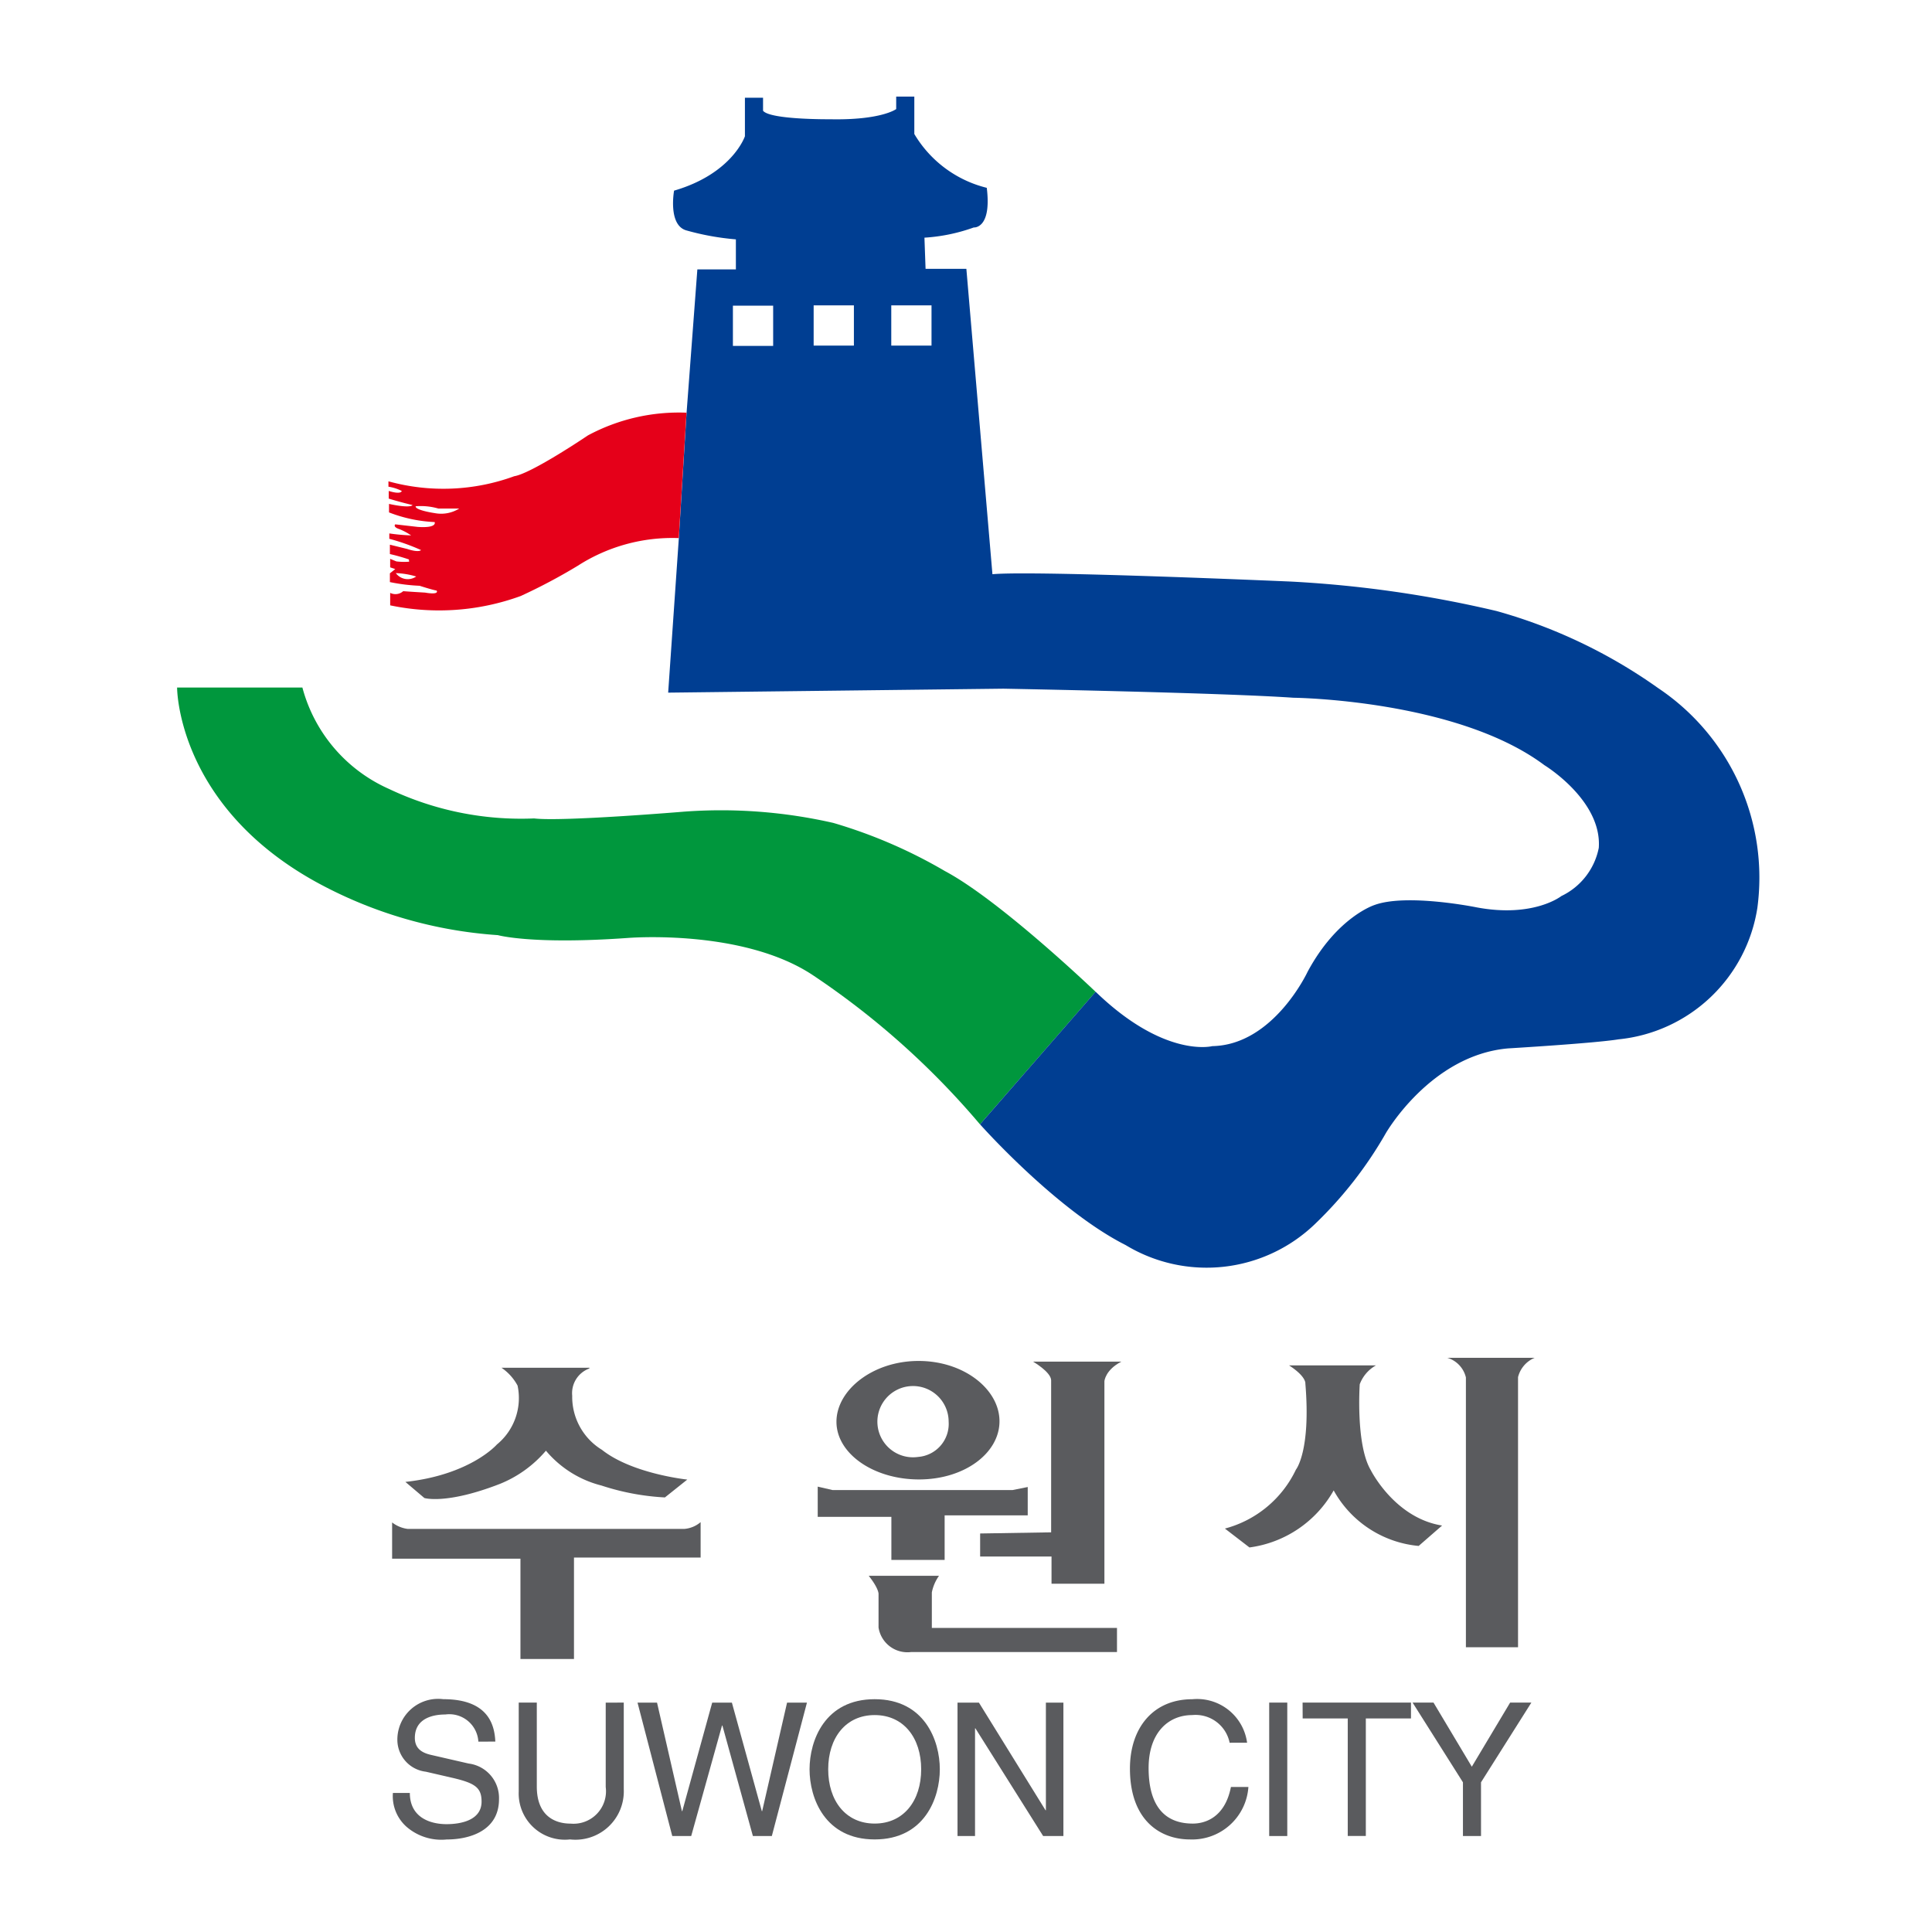 <svg xmlns="http://www.w3.org/2000/svg" width="120" height="120" viewBox="0 0 120 120">
    <defs>
        <style>
            .cls-5{fill:#5a5b5e}
        </style>
    </defs>
    <g id="logo_suwoncity_120x120px" transform="translate(-1018 -578)">
        <path id="사각형_2476" fill="none" d="M0 0H120V120H0z" transform="translate(1018 578)"/>
        <g id="그룹_2230" transform="translate(924.25 355.75)">
            <path id="패스_2470" fill="#00973d" d="M161.8 377.523s-5.912-5.666-9.361-7.5a30.851 30.851 0 0 0-6.933-2.991 31.343 31.343 0 0 0-9.255-.7s-7.6.633-9.326.422a19.1 19.1 0 0 1-9.009-1.83 9.586 9.586 0 0 1-5.384-6.3h-7.782s-.035 7.285 8.622 12.071a27.255 27.255 0 0 0 11.3 3.308s2.112.6 8.059.176c0 0 7.214-.6 11.578 2.358a49.744 49.744 0 0 1 10.311 9.22" transform="translate(0 -93.67)"/>
            <path id="패스_2471" fill="#003e92" d="M274.56 264.99a32.277 32.277 0 0 0-10.03-4.786 71.99 71.99 0 0 0-12.739-1.83s-15.942-.7-18.581-.458l-1.619-18.968h-2.534l-.07-1.936a11.014 11.014 0 0 0 3.062-.633s1.126.106.809-2.463a7.255 7.255 0 0 1-4.5-3.343v-2.323h-1.126v.774s-.915.7-4.117.633c0 0-3.7.035-4.153-.528v-.809h-1.126v2.393s-.774 2.323-4.4 3.378c0 0-.387 2.112.739 2.463a16.2 16.2 0 0 0 3.1.563v1.865h-2.393l-.669 8.9-.481 7.789-.663 9.6 20.816-.246s13.443.246 18.018.563c0 0 10.135.106 15.59 4.188 0 0 3.59 2.182 3.378 5.138a4.222 4.222 0 0 1-2.323 2.991s-1.724 1.372-5.279.7c0 0-4.329-.88-6.335-.141 0 0-2.323.739-4.153 4.153 0 0-2.112 4.54-5.912 4.61 0 0-2.956.774-7.25-3.378l-7.179 8.235s4.716 5.314 9.044 7.5a9.706 9.706 0 0 0 11.789-1.337 24.928 24.928 0 0 0 4.364-5.6s2.78-4.856 7.6-5.279c0 0 5.349-.317 6.862-.563a9.7 9.7 0 0 0 8.622-8.164 14.162 14.162 0 0 0-6.161-13.651zm-54.97-21.256h-2.5v-2.5h2.5zm5.015-.017h-2.5v-2.5h2.5zm4.821 0h-2.5v-2.5h2.5z" transform="translate(-77.818)"/>
            <g id="그룹_2224" transform="translate(117.877 247.878)">
                <path id="패스_2472" fill="#e50019" d="M163.763 299.385s-3.484 2.358-4.575 2.534a12.817 12.817 0 0 1-7.813.317v.334a2.761 2.761 0 0 1 .827.264s-.017.246-.809 0v.475s.669.211 1.478.4c0 0-.07.229-1.46-.07v.528a8.944 8.944 0 0 0 2.833.6s.194.387-1.056.3l-1.39-.159s-.176.159.264.3a3.744 3.744 0 0 1 .722.387 11.918 11.918 0 0 1-1.355-.123v.334a12.677 12.677 0 0 1 1.971.7s-.123.176-.862-.07l-1.073-.264v.581a12 12 0 0 1 1.179.334l.017.141a4.174 4.174 0 0 1-.792-.017l-.387-.159v.528l.317.106-.334.264v.545a11.629 11.629 0 0 0 1.848.229s.7.229 1.056.3c0 0 .211.282-.722.123 0 0-.915-.053-1.355-.088a.725.725 0 0 1-.809.106v.774a14.8 14.8 0 0 0 8.112-.581 35.368 35.368 0 0 0 3.548-1.883 10.855 10.855 0 0 1 6.264-1.713l.481-7.789a11.94 11.94 0 0 0-6.125 1.412zm-11.93 8.552a4.957 4.957 0 0 1 1.267.211.921.921 0 0 1-1.268-.212zm2.393-3.73s-1.2-.176-1.161-.422a3.954 3.954 0 0 1 1.408.141h1.3a2.12 2.12 0 0 1-1.547.28z" transform="translate(-151.375 -297.968)"/>
            </g>
            <g id="그룹_2228" transform="translate(118.105 306.587)">
                <g id="그룹_2225" transform="translate(0 .616)">
                    <path id="패스_2473" d="M166.562 508.688h-5.472a3.136 3.136 0 0 1 1 1.108 3.73 3.73 0 0 1-1.285 3.66s-1.636 1.883-5.683 2.323l1.179 1s1.355.422 4.7-.88a7.372 7.372 0 0 0 2.851-2.059 6.612 6.612 0 0 0 3.449 2.164 15.12 15.12 0 0 0 3.941.739l1.39-1.109s-3.414-.352-5.3-1.847a3.857 3.857 0 0 1-1.848-3.361 1.631 1.631 0 0 1 1.056-1.689" class="cls-5" transform="translate(-154.298 -508.688)"/>
                    <path id="패스_2474" d="M152.187 542.768v2.252h7.971v6.229h3.325v-6.3h7.866v-2.2a1.771 1.771 0 0 1-1.021.422h-17.173a2 2 0 0 1-.968-.403z" class="cls-5" transform="translate(-152.187 -533.16)"/>
                </g>
                <g id="그룹_2226" transform="translate(26.435 .194)">
                    <path id="패스_2475" d="M255.311 507.189c-2.831 0-5.1 1.8-5.1 3.777s2.3 3.583 5.126 3.583 5-1.634 5-3.613-2.195-3.747-5.026-3.747zm-.023 5.961a2.213 2.213 0 1 1 1.891-2.19 2.057 2.057 0 0 1-1.892 2.19z" class="cls-5" transform="translate(-249.047 -507.189)"/>
                    <path id="패스_2476" d="M246.083 534.916v1.877h4.575v2.675h3.308V536.7h5.161v-1.76l-.938.188H247z" class="cls-5" transform="translate(-246.083 -527.11)"/>
                    <path id="패스_2477" d="M257.333 554.584h4.367a2.711 2.711 0 0 0-.446 1.032v2.206h11.5v1.5h-12.793a1.816 1.816 0 0 1-2.017-1.525v-2.087s.022-.329-.611-1.126z" class="cls-5" transform="translate(-254.166 -541.241)"/>
                    <path id="패스_2478" d="M281.916 518.009v1.431h4.434v1.689h3.285v-12.575s.047-.7 1.056-1.22H285.2s1.1.633 1.126 1.149v9.455z" class="cls-5" transform="translate(-271.828 -507.293)"/>
                </g>
                <g id="그룹_2227" transform="translate(51.726)">
                    <path id="패스_2479" d="M339.9 508.166h5.4a2.238 2.238 0 0 0-1.009 1.173s-.258 3.73.681 5.326c0 0 1.478 2.98 4.434 3.449l-1.455 1.267a6.734 6.734 0 0 1-5.279-3.449 7.066 7.066 0 0 1-5.231 3.543l-1.525-1.173a6.816 6.816 0 0 0 4.411-3.66s.938-1.149.586-5.349c0-.001.071-.423-1.013-1.127z" class="cls-5" transform="translate(-335.916 -507.697)"/>
                    <path id="패스_2480" d="M385 506.5h5.42a1.759 1.759 0 0 0-1.032 1.2v16.775h-3.238V507.72a1.676 1.676 0 0 0-1.15-1.22z" class="cls-5" transform="translate(-371.181 -506.5)"/>
                </g>
            </g>
            <g id="그룹_2229" transform="translate(118.148 327.79)">
                <path id="패스_2481" d="M157.653 584.448a1.809 1.809 0 0 0-2.053-1.685c-.7 0-1.892.2-1.892 1.454 0 .7.5.935.981 1.05l2.362.543a2.154 2.154 0 0 1 1.884 2.216c0 1.959-1.826 2.5-3.246 2.5a3.306 3.306 0 0 1-2.5-.79 2.543 2.543 0 0 1-.844-2.1h1.052c0 1.5 1.224 1.939 2.285 1.939.808 0 2.17-.208 2.17-1.4 0-.866-.4-1.143-1.762-1.466l-1.7-.392a2 2 0 0 1-1.768-1.951 2.533 2.533 0 0 1 2.853-2.554c2.9 0 3.186 1.724 3.232 2.635z" class="cls-5" transform="translate(-152.339 -581.813)"/>
                <path id="패스_2482" d="M186.641 582.563v5.378a3.005 3.005 0 0 1-3.337 3.121 2.87 2.87 0 0 1-3.187-2.971v-5.528h1.123v5.217c0 1.8 1.1 2.3 2.1 2.3a2.016 2.016 0 0 0 2.18-2.274v-5.24z" class="cls-5" transform="translate(-172.296 -582.352)"/>
                <path id="패스_2483" d="M209.663 590.853h-1.177l-2.157-8.285h1.211l1.546 6.739h.023l1.858-6.739h1.223l1.858 6.739h.023l1.546-6.739h1.235l-2.181 8.285h-1.177l-1.894-6.863h-.023z" class="cls-5" transform="translate(-191.129 -582.355)"/>
                <path id="패스_2484" d="M251.215 586.168c0 1.951-1.086 3.37-2.888 3.37s-2.887-1.419-2.887-3.37 1.086-3.369 2.887-3.369 2.888 1.419 2.888 3.369zm1.158 0c0-1.789-.95-4.355-4.046-4.355s-4.045 2.566-4.045 4.355.95 4.355 4.045 4.355 4.046-2.566 4.046-4.355z" class="cls-5" transform="translate(-218.397 -581.813)"/>
                <path id="패스_2485" d="M282.412 582.568h1.088v8.284h-1.26l-4.206-6.686h-.023v6.686h-1.088v-8.284h1.33l4.137 6.686h.023z" class="cls-5" transform="translate(-241.848 -582.355)"/>
                <path id="패스_2486" d="M321.16 584.518a2.159 2.159 0 0 0-2.32-1.719c-1.5 0-2.713 1.108-2.713 3.289 0 1.951.693 3.451 2.747 3.451.727 0 1.986-.346 2.366-2.273h1.085a3.5 3.5 0 0 1-3.625 3.258c-1.882 0-3.732-1.216-3.732-4.4 0-2.55 1.458-4.309 3.871-4.309a3.133 3.133 0 0 1 3.405 2.7z" class="cls-5" transform="translate(-269.183 -581.813)"/>
                <path id="패스_2487" d="M346.81 590.851h-1.123v-8.288h1.123z" class="cls-5" transform="translate(-291.253 -582.352)"/>
                <path id="패스_2488" d="M353.052 582.563h6.733v.985h-2.805v7.3h-1.123v-7.3h-2.8z" class="cls-5" transform="translate(-296.544 -582.352)"/>
                <path id="패스_2489" d="M381.573 590.851h-1.123v-3.336l-3.128-4.952h1.3l2.379 3.982 2.38-3.982h1.319l-3.128 4.952z" class="cls-5" transform="translate(-313.982 -582.352)"/>
            </g>
        </g>
    </g>
</svg>
